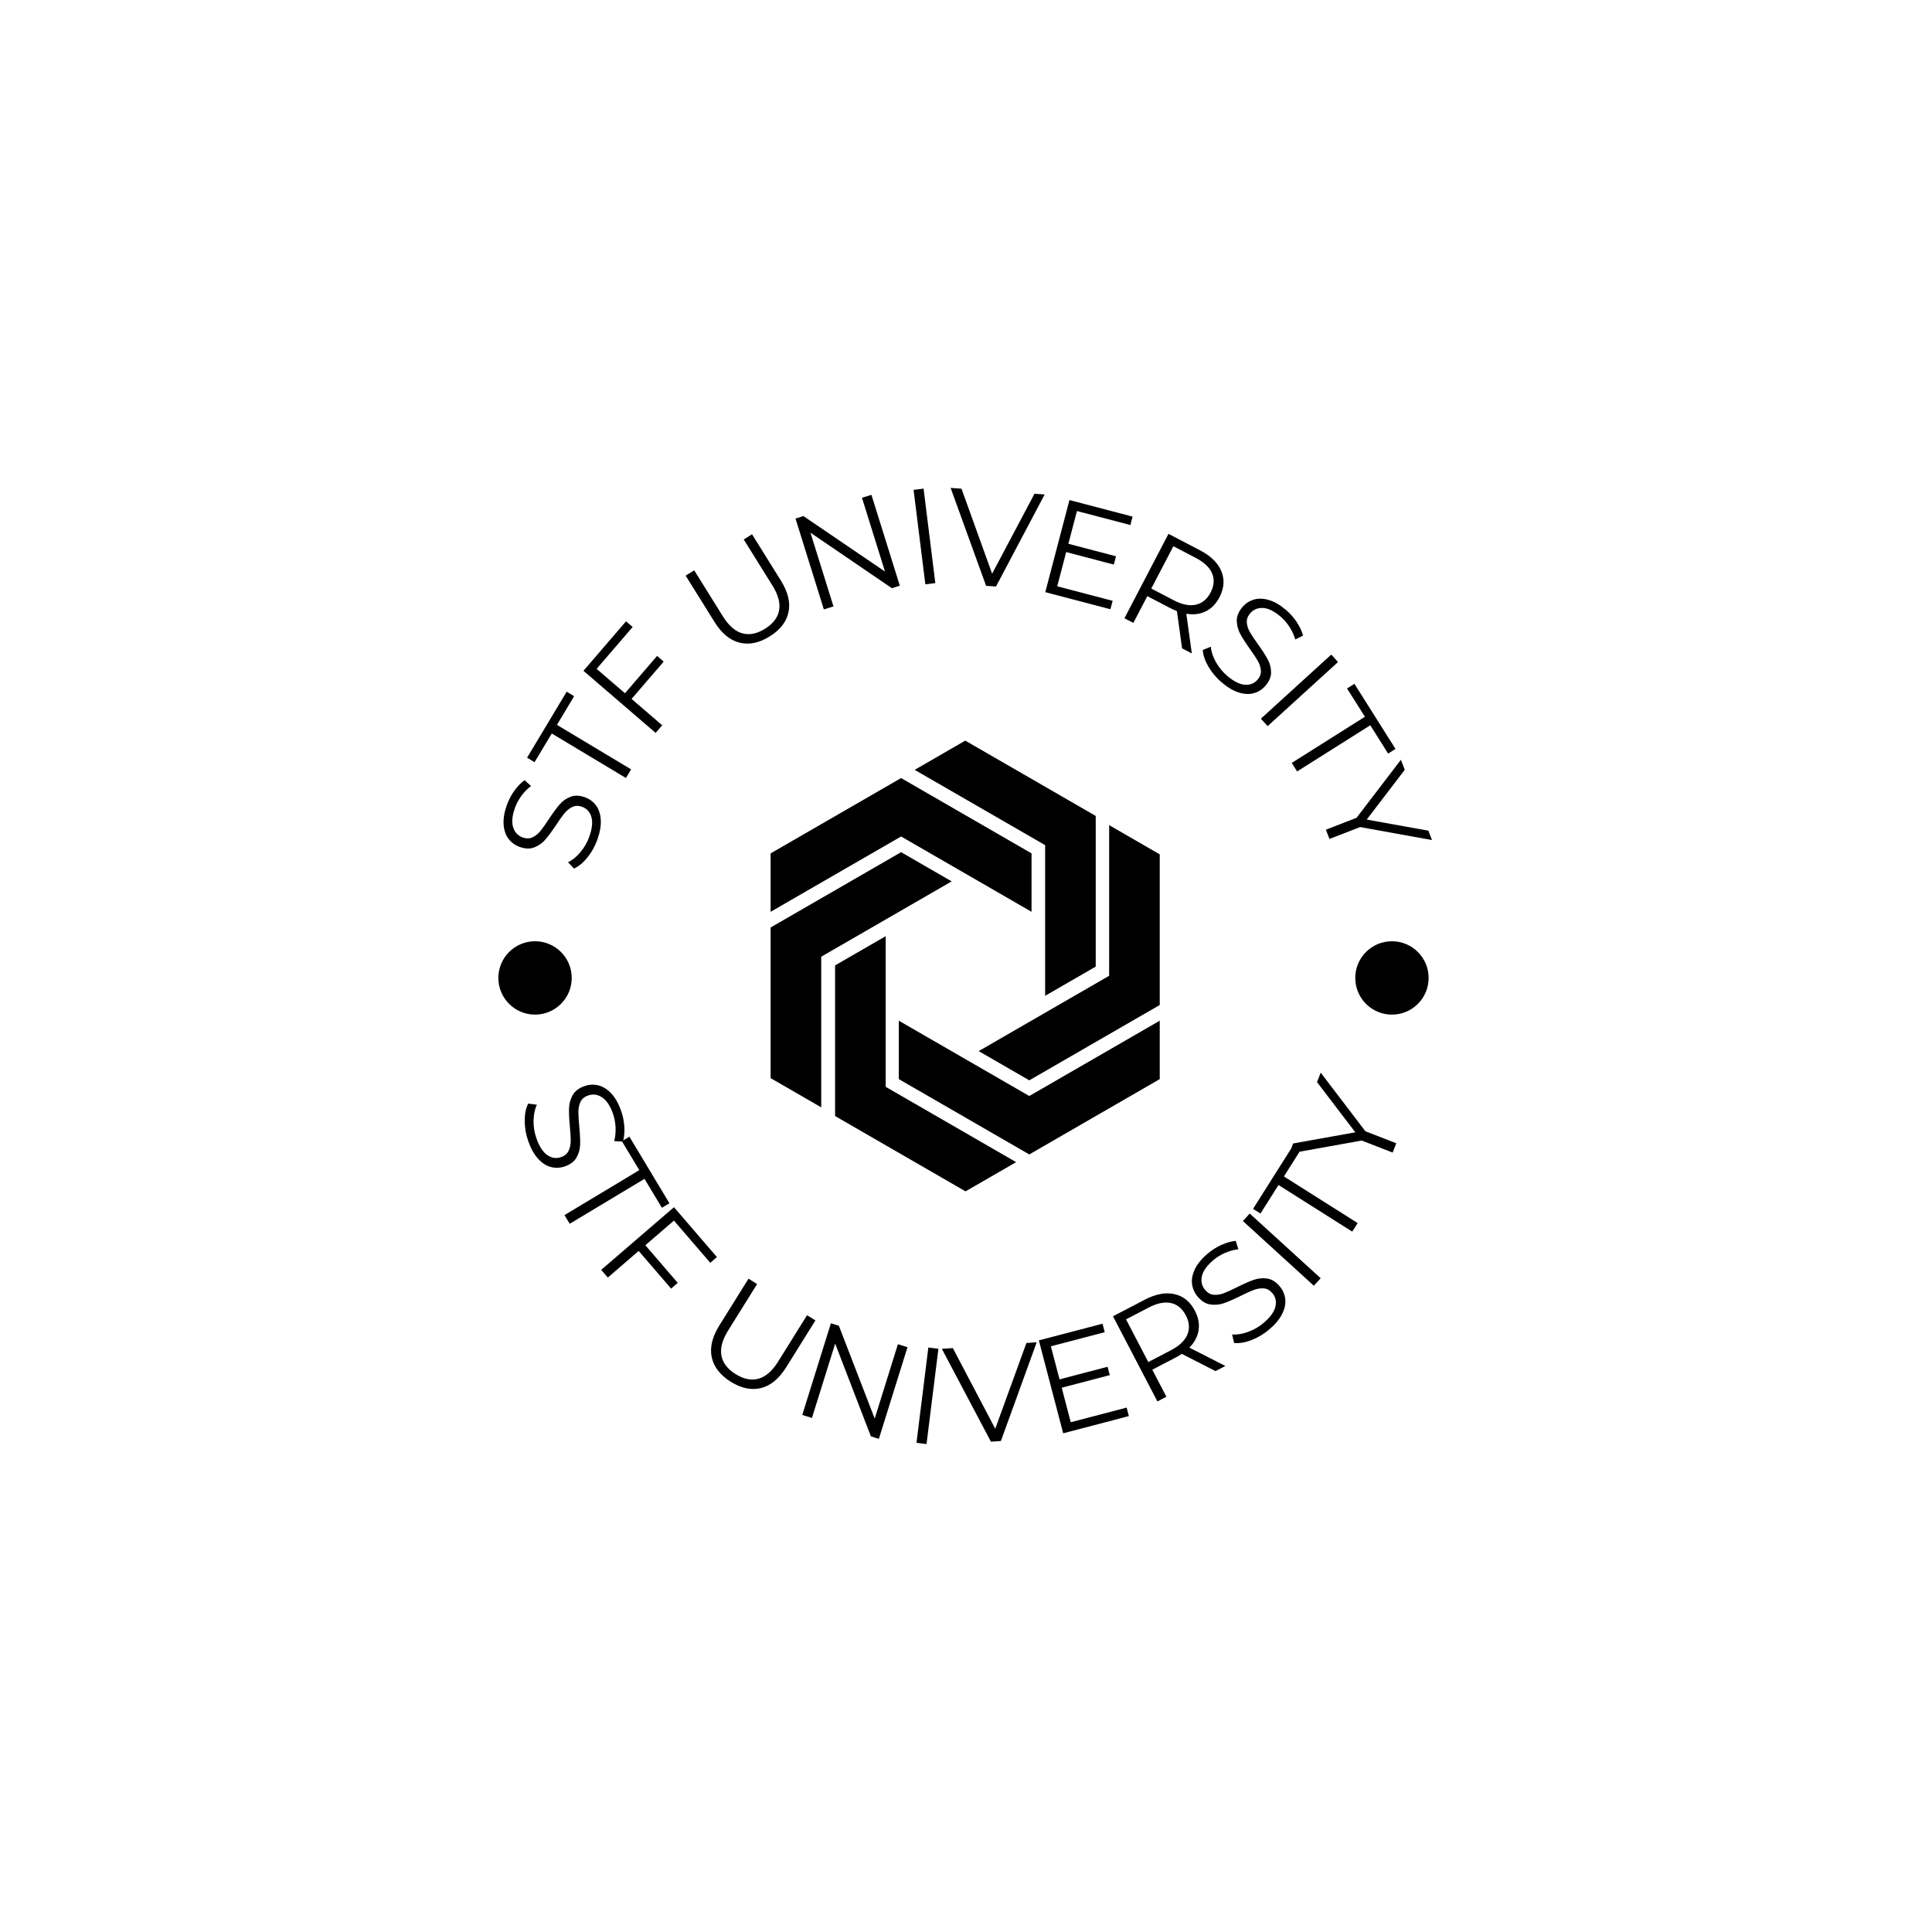 <svg xmlns="http://www.w3.org/2000/svg" version="1.1" xmlns:xlink="http://www.w3.org/1999/xlink" xmlns:svgjs="http://svgjs.dev/svgjs" width="1000" height="1000" viewBox="0 0 1000 1000"><rect width="1000" height="1000" fill="#ffffff"></rect><g transform="matrix(0.7,0,0,0.7,149.576,252.55)"><svg viewBox="0 0 396 280" data-background-color="#ffffff" preserveAspectRatio="xMidYMid meet" height="707" width="1000" xmlns="http://www.w3.org/2000/svg" xmlns:xlink="http://www.w3.org/1999/xlink"><g id="tight-bounds" transform="matrix(1,0,0,1,0.24,0)"><svg viewBox="0 0 395.52 280" height="280" width="395.52"><g><svg viewBox="0 0 395.52 280" height="280" width="395.52"><g><svg viewBox="0 0 395.52 280" height="280" width="395.52"><g><svg viewBox="0 0 395.52 280" height="280" width="395.52"><g><svg viewBox="0 0 395.52 280" height="280" width="395.52"><g transform="matrix(1,0,0,1,140.786,74.003)"><svg viewBox="0 0 113.949 131.993" height="131.993" width="113.949"><g><svg xmlns="http://www.w3.org/2000/svg" xmlns:xlink="http://www.w3.org/1999/xlink" version="1.1" x="0" y="0" viewBox="9.638 3.247 80.724 93.507" enable-background="new 0 0 100 100" xml:space="preserve" height="131.993" width="113.949" class="icon-o-0" data-fill-palette-color="accent" id="o-0"><g fill="#0023ff" data-fill-palette-color="accent"><g fill="#0023ff" data-fill-palette-color="accent"><polygon points="36.703,11.011 9.638,26.636 9.638,38.757 36.703,23.131 63.767,38.757 63.767,26.636   " fill="#000000" data-fill-palette-color="accent"></polygon></g><g fill="#0023ff" data-fill-palette-color="accent"><polygon points="63.298,89.092 36.233,73.467 36.233,61.348 63.298,76.973 90.362,61.348 90.362,73.467   " fill="#000000" data-fill-palette-color="accent"></polygon></g><g fill="#0023ff" data-fill-palette-color="accent"><polygon points="9.638,42.012 36.703,26.386 47.198,32.446 20.134,48.072 20.134,79.324 9.638,73.264   " fill="#000000" data-fill-palette-color="accent"></polygon></g><g fill="#0023ff" data-fill-palette-color="accent"><polygon points="77.083,18.872 50.018,3.247 39.522,9.307 66.586,24.932 66.586,56.184 77.083,50.124   " fill="#000000" data-fill-palette-color="accent"></polygon></g><g fill="#0023ff" data-fill-palette-color="accent"><polygon points="23.01,81.127 23.011,49.876 33.507,43.816 33.507,75.068 60.571,90.693 50.075,96.754   " fill="#000000" data-fill-palette-color="accent"></polygon></g><g fill="#0023ff" data-fill-palette-color="accent"><polygon points="90.362,58.092 90.362,26.84 79.866,20.78 79.866,52.031 52.802,67.658 63.298,73.719   " fill="#000000" data-fill-palette-color="accent"></polygon></g></g></svg></g></svg></g><path d="M90.074 102.908C89.385 104.861 88.411 106.623 87.153 108.192 85.894 109.761 84.58 110.852 83.208 111.466V111.466L81.452 109.621C82.74 109.006 83.956 108.013 85.101 106.644 86.247 105.274 87.116 103.75 87.708 102.073V102.073C88.539 99.719 88.731 97.802 88.283 96.32 87.834 94.838 86.922 93.854 85.545 93.367V93.367C84.493 92.996 83.541 93.019 82.69 93.437 81.839 93.854 81.08 94.466 80.415 95.273 79.75 96.08 78.925 97.239 77.941 98.75V98.75C76.742 100.552 75.703 101.959 74.824 102.972 73.945 103.985 72.882 104.743 71.634 105.246 70.387 105.749 68.949 105.713 67.322 105.138V105.138C65.995 104.669 64.91 103.892 64.069 102.807 63.227 101.721 62.737 100.337 62.599 98.655 62.461 96.973 62.772 95.055 63.532 92.902V92.902C64.063 91.399 64.789 90.001 65.711 88.708 66.632 87.414 67.642 86.369 68.739 85.574V85.574L70.623 87.296C69.508 88.141 68.548 89.125 67.743 90.249 66.938 91.373 66.323 92.535 65.899 93.737V93.737C65.085 96.041 64.917 97.932 65.395 99.41 65.873 100.888 66.813 101.875 68.215 102.37V102.37C69.266 102.741 70.224 102.72 71.088 102.307 71.952 101.894 72.723 101.266 73.402 100.421 74.08 99.576 74.907 98.411 75.882 96.925V96.925C77.039 95.165 78.059 93.772 78.942 92.747 79.825 91.721 80.882 90.961 82.113 90.466 83.344 89.971 84.76 90.007 86.363 90.573V90.573C87.69 91.041 88.772 91.825 89.609 92.923 90.446 94.021 90.923 95.422 91.04 97.124 91.157 98.827 90.835 100.755 90.074 102.908ZM98.415 84.942L76.691 71.911 71.651 80.314 69.465 79.003 81.061 59.67 83.247 60.981 78.207 69.384 99.931 82.414ZM100.379 40.726L89.832 52.984 98.135 60.128 107.539 49.198 109.471 50.861 100.067 61.79 109.034 69.506 107.112 71.74 85.977 53.555 98.447 39.063ZM140.513 43.487C137.448 45.397 134.511 46.007 131.703 45.317 128.895 44.626 126.445 42.602 124.352 39.244V39.244L115.904 25.689 118.406 24.13 126.79 37.584C128.504 40.333 130.402 41.998 132.484 42.577 134.566 43.157 136.779 42.717 139.122 41.256V41.256C141.489 39.781 142.87 37.982 143.267 35.857 143.664 33.733 143.005 31.296 141.292 28.546V28.546L132.908 15.093 135.341 13.576 143.789 27.131C145.882 30.489 146.625 33.577 146.019 36.395 145.413 39.213 143.578 41.577 140.513 43.487ZM167.535 2.89L170.31 2.023 178.62 28.637 176.301 29.362 152.449 13.108 159.192 34.704 156.378 35.582 148.068 8.968 150.388 8.244 174.278 24.485ZM186.094 28.239L182.651 0.571 185.576 0.207 189.018 27.875ZM218.057 1.706L221.037 1.913 206.787 28.872 203.886 28.67 193.501 0 196.68 0.221 205.65 25.12ZM224.714 28.801L240.934 33.056 240.287 35.522 221.216 30.519 228.291 3.55 246.784 8.401 246.137 10.867 230.495 6.764 227.979 16.357 241.925 20.016 241.289 22.443 227.342 18.784ZM264.133 48.466L261.273 46.974 259.77 36.08C259.098 35.819 258.42 35.51 257.738 35.154V35.154L251.099 31.689 247.008 39.528 244.395 38.164 257.296 13.447 266.547 18.276C269.702 19.922 271.78 21.965 272.783 24.406 273.786 26.846 273.599 29.385 272.223 32.021V32.021C271.215 33.951 269.876 35.327 268.205 36.147 266.534 36.967 264.638 37.198 262.519 36.841V36.841ZM258.828 32.893C261.276 34.17 263.43 34.606 265.29 34.199 267.15 33.792 268.59 32.611 269.61 30.657V30.657C270.654 28.656 270.808 26.782 270.073 25.036 269.337 23.289 267.745 21.776 265.297 20.499V20.499L258.729 17.071 252.26 29.465ZM272.869 56.944C271.293 55.6 269.998 54.06 268.984 52.323 267.971 50.586 267.423 48.967 267.341 47.467V47.467L269.693 46.489C269.806 47.911 270.297 49.403 271.165 50.963 272.033 52.523 273.144 53.88 274.497 55.035V55.035C276.397 56.654 278.118 57.521 279.662 57.633 281.206 57.746 282.452 57.247 283.4 56.135V56.135C284.124 55.287 284.443 54.39 284.359 53.446 284.274 52.501 283.975 51.574 283.46 50.664 282.945 49.753 282.158 48.568 281.1 47.108V47.108C279.849 45.342 278.907 43.868 278.277 42.684 277.646 41.501 277.319 40.237 277.297 38.892 277.275 37.547 277.824 36.217 278.944 34.904V34.904C279.857 33.833 280.971 33.1 282.286 32.703 283.602 32.307 285.069 32.345 286.689 32.819 288.309 33.293 289.988 34.271 291.725 35.753V35.753C292.938 36.787 293.982 37.966 294.86 39.29 295.737 40.614 296.351 41.931 296.7 43.24V43.24L294.417 44.382C294.028 43.038 293.453 41.789 292.692 40.635 291.932 39.48 291.067 38.489 290.097 37.662V37.662C288.238 36.077 286.533 35.243 284.982 35.159 283.431 35.075 282.173 35.599 281.208 36.73V36.73C280.484 37.579 280.16 38.48 280.236 39.435 280.312 40.39 280.623 41.335 281.168 42.271 281.713 43.207 282.505 44.397 283.542 45.84V45.84C284.771 47.551 285.705 49.002 286.346 50.194 286.987 51.386 287.318 52.646 287.339 53.972 287.36 55.298 286.818 56.608 285.716 57.901V57.901C284.803 58.972 283.683 59.701 282.358 60.089 281.033 60.477 279.554 60.42 277.923 59.919 276.291 59.417 274.607 58.426 272.869 56.944ZM284.349 67.574L304.967 48.805 306.951 50.985 286.333 69.754ZM293.394 80.531L314.819 67.014 309.591 58.727 311.747 57.367 323.775 76.434 321.619 77.794 316.391 69.507 294.966 83.024ZM334.467 103.115L313.426 99.313 304.439 102.798 303.388 100.088 312.375 96.602 325.351 79.608 326.488 82.542 315.35 97.115 333.401 100.367ZM69.831 191.356C69.133 189.385 68.78 187.383 68.772 185.351 68.766 183.325 69.106 181.638 69.791 180.29V180.29L72.338 180.624C71.72 181.92 71.395 183.468 71.363 185.268 71.331 187.068 71.615 188.816 72.215 190.512V190.512C73.054 192.884 74.118 194.507 75.407 195.382 76.697 196.263 78.037 196.458 79.427 195.966V195.966C80.49 195.59 81.224 194.968 81.628 194.099 82.026 193.233 82.232 192.273 82.246 191.219 82.254 190.167 82.166 188.733 81.981 186.918V186.918C81.784 184.749 81.706 182.988 81.749 181.635 81.797 180.28 82.151 179.01 82.809 177.827 83.468 176.643 84.62 175.76 86.266 175.177V175.177C87.599 174.706 88.941 174.628 90.293 174.946 91.638 175.265 92.899 176.041 94.074 177.273 95.249 178.505 96.221 180.206 96.99 182.378V182.378C97.526 183.892 97.844 185.449 97.945 187.047 98.039 188.647 97.908 190.105 97.55 191.422V191.422L94.983 191.274C95.321 189.901 95.451 188.517 95.373 187.122 95.291 185.736 95.035 184.436 94.605 183.222V183.222C93.784 180.9 92.717 179.309 91.406 178.449 90.097 177.596 88.735 177.419 87.321 177.92V177.92C86.257 178.296 85.517 178.921 85.1 179.794 84.688 180.658 84.482 181.639 84.484 182.737 84.489 183.827 84.578 185.263 84.752 187.047V187.047C84.959 189.164 85.043 190.905 85.006 192.27 84.959 193.632 84.611 194.896 83.96 196.063 83.31 197.229 82.174 198.099 80.554 198.673V198.673C79.221 199.145 77.876 199.216 76.52 198.886 75.172 198.56 73.911 197.763 72.738 196.496 71.566 195.234 70.597 193.521 69.831 191.356ZM80.423 212.944L102.326 199.785 97.233 191.309 99.435 189.986 111.148 209.482 108.946 210.805 103.854 202.329 81.952 215.488ZM123.117 226.918L112.473 214.559 104.098 221.772 113.591 232.795 111.645 234.472 102.151 223.448 93.112 231.232 91.176 228.984 112.484 210.634 125.064 225.242ZM129.119 261.751C126.027 259.822 124.168 257.434 123.542 254.587 122.925 251.737 123.673 248.62 125.785 245.235V245.235L134.312 231.566 136.83 233.136 128.365 246.704C126.637 249.476 125.972 251.933 126.372 254.076 126.772 256.219 128.155 258.028 130.521 259.504V259.504C132.903 260.99 135.145 261.442 137.245 260.859 139.346 260.276 141.261 258.599 142.99 255.828V255.828L151.454 242.26 153.904 243.788 145.376 257.458C143.265 260.843 140.799 262.888 137.98 263.594 135.159 264.291 132.205 263.677 129.119 261.751ZM178.063 250.753L180.867 251.629 172.486 278.471 170.147 277.741 159.685 250.576 152.886 272.352 150.054 271.467 158.435 244.625 160.773 245.355 171.264 272.53ZM183.496 279.633L186.974 251.729 189.919 252.096 186.441 280ZM215.695 250.394L218.705 250.185 208.22 279.099 205.299 279.301 190.93 252.108 194.139 251.886 206.564 275.51ZM228.677 273.604L245.043 269.318 245.694 271.803 226.458 276.841 219.333 249.638 237.982 244.754 238.633 247.239 222.855 251.371 225.39 261.052 239.463 257.367 240.104 259.813 226.031 263.499ZM273.96 257.125L271.073 258.631 261.197 253.585C260.592 253.99 259.946 254.372 259.257 254.732V254.732L252.556 258.227 256.683 266.138 254.052 267.51 241.046 242.578 250.378 237.71C253.556 236.052 256.444 235.511 259.044 236.087 261.643 236.663 263.636 238.281 265.024 240.941V240.941C266.04 242.89 266.404 244.793 266.115 246.65 265.832 248.505 264.931 250.207 263.41 251.756V251.756ZM258.017 252.526C260.483 251.24 262.085 249.711 262.824 247.941 263.559 246.164 263.413 244.29 262.384 242.318V242.318C261.331 240.3 259.87 239.093 258.002 238.697 256.13 238.296 253.961 238.738 251.495 240.025V240.025L244.865 243.484 251.386 255.985ZM286.842 246.403C285.251 247.76 283.508 248.806 281.613 249.54 279.723 250.271 278.026 250.557 276.522 250.4V250.4L275.923 247.901C277.355 248.015 278.917 247.765 280.609 247.151 282.301 246.537 283.832 245.646 285.201 244.479V244.479C287.115 242.846 288.25 241.272 288.606 239.756 288.968 238.235 288.67 236.914 287.714 235.793V235.793C286.982 234.934 286.138 234.472 285.182 234.405 284.231 234.344 283.261 234.495 282.272 234.859 281.286 235.228 279.979 235.823 278.351 236.645V236.645C276.395 237.605 274.779 238.308 273.5 238.752 272.217 239.192 270.905 239.316 269.564 239.125 268.224 238.933 266.987 238.173 265.854 236.845V236.845C264.936 235.769 264.384 234.543 264.197 233.167 264.014 231.796 264.287 230.342 265.017 228.804 265.747 227.265 266.988 225.749 268.741 224.254V224.254C269.963 223.212 271.303 222.358 272.759 221.692 274.219 221.031 275.629 220.632 276.986 220.495V220.495L277.766 222.945C276.363 223.12 275.024 223.494 273.75 224.066 272.485 224.639 271.362 225.343 270.382 226.179V226.179C268.508 227.777 267.404 229.342 267.07 230.874 266.742 232.402 267.064 233.736 268.037 234.878V234.878C268.77 235.737 269.618 236.205 270.582 236.281 271.536 236.357 272.526 236.198 273.551 235.804 274.566 235.409 275.876 234.812 277.479 234.011V234.011C279.382 233.061 280.978 232.359 282.266 231.906 283.554 231.462 284.859 231.335 286.181 231.525 287.504 231.715 288.722 232.464 289.838 233.772V233.772C290.755 234.848 291.303 236.078 291.48 237.463 291.658 238.838 291.365 240.3 290.601 241.85 289.843 243.395 288.589 244.913 286.842 246.403ZM299.867 233.629L279.085 214.685 281.084 212.492 301.866 231.436ZM311.113 217.789L289.514 204.137 284.231 212.496 282.059 211.123 294.211 191.898 296.383 193.271 291.1 201.629 312.698 215.281ZM301.875 171.229L314.947 188.386 324.004 191.908 322.943 194.637 313.886 191.114 292.657 194.931 293.808 191.971 312.012 188.708 300.796 174.004ZM61.053 143.496C61.053 137.563 65.862 132.754 71.795 132.754 77.728 132.754 82.537 137.563 82.537 143.496 82.537 149.428 77.728 154.238 71.795 154.238 65.862 154.238 61.053 149.428 61.053 143.496ZM311.99 143.496C311.99 137.563 316.799 132.754 322.732 132.754 328.665 132.754 333.474 137.563 333.474 143.496 333.474 149.428 328.665 154.238 322.732 154.238 316.799 154.238 311.99 149.428 311.99 143.496Z" fill="#000000" data-fill-palette-color="primary"></path></svg></g></svg></g></svg></g><g></g></svg></g><defs></defs></svg><rect width="395.52" height="280" fill="none" stroke="none" visibility="hidden"></rect></g></svg></g></svg>